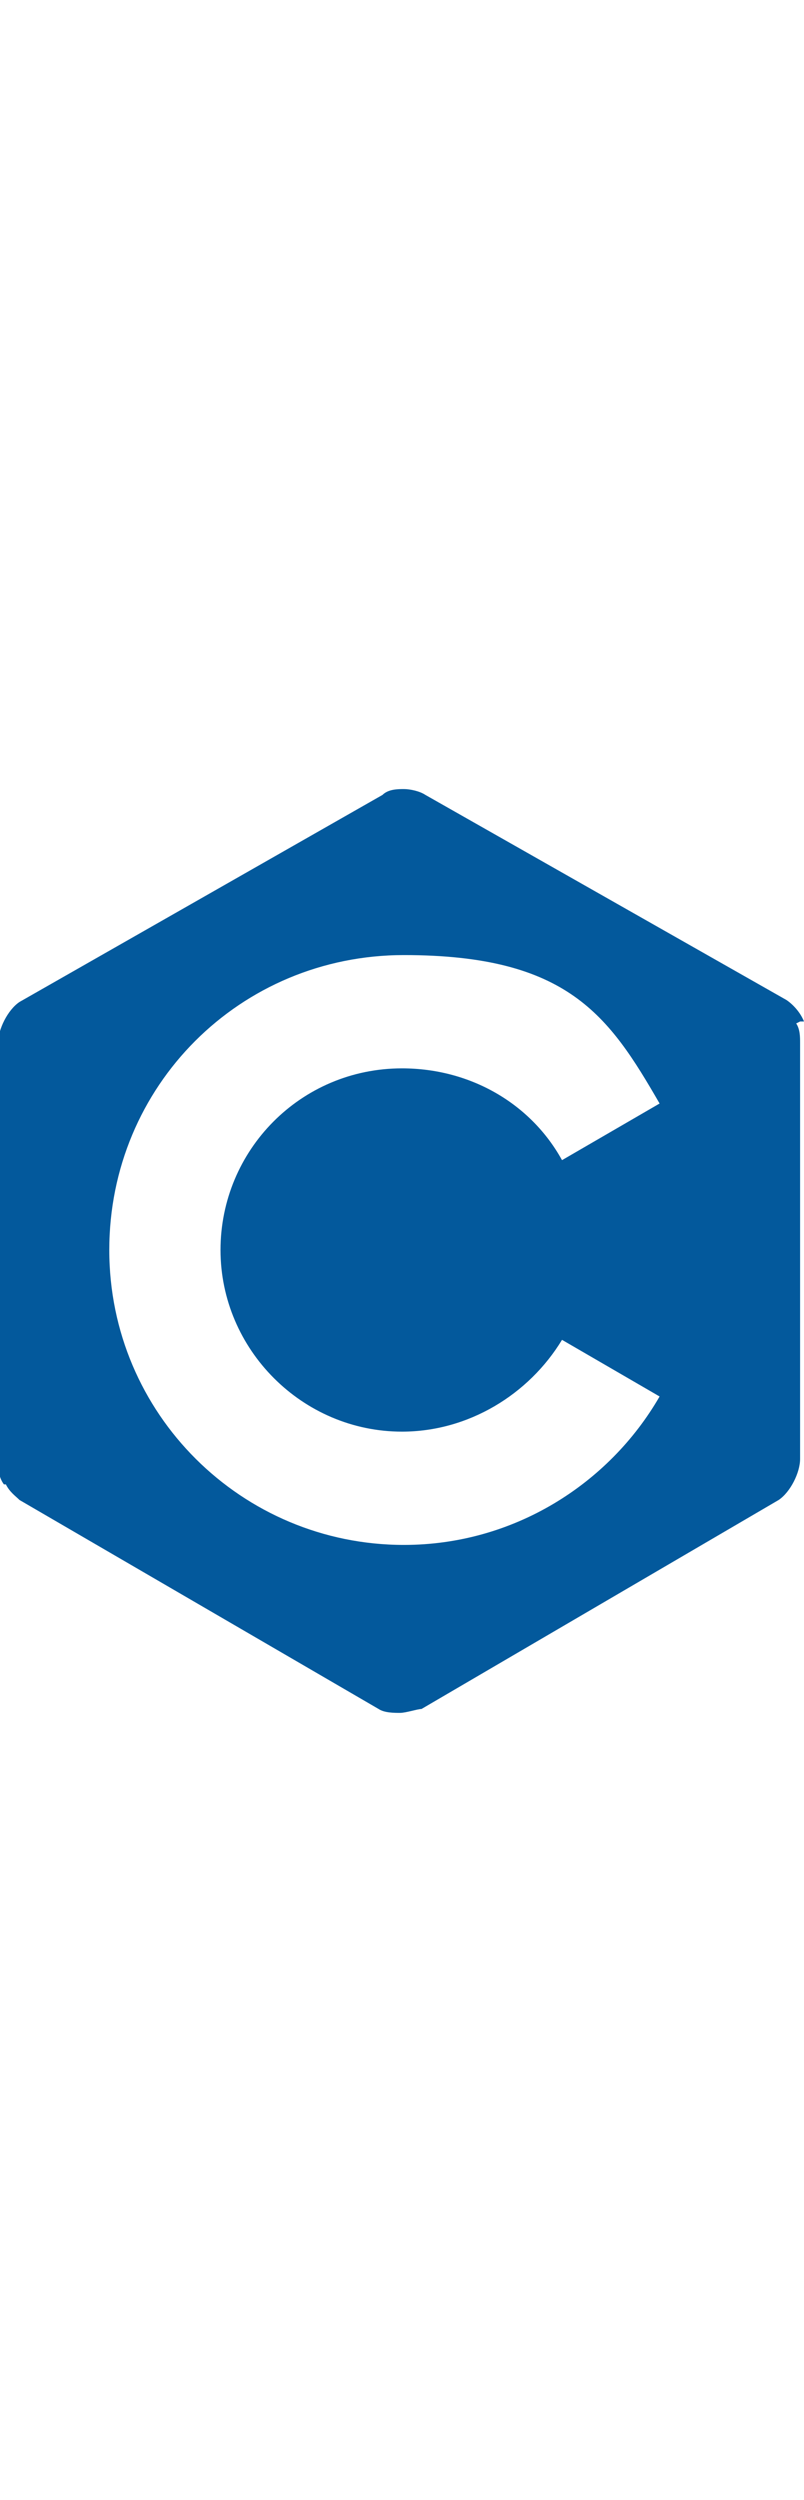 <?xml version="1.0" encoding="UTF-8"?>
<svg xmlns="http://www.w3.org/2000/svg" version="1.1" viewBox="0 0 41.2 128">
  <defs>
    <style>
      .cls-1 {
        fill: #03599c;
      }
    </style>
  </defs>
  <!-- Generator: Adobe Illustrator 28.7.4, SVG Export Plug-In . SVG Version: 1.2.0 Build 166)  -->
  <g>
    <g id="Layer_1">
      <g id="Layer_1-2" data-name="Layer_1">
        <path class="cls-1" d="M41,52.3h.2c-.2-.5-.6-.9-.9-1.1l-18.5-10.5c-.3-.2-.8-.3-1.1-.3s-.8,0-1.1.3L1,51.3c-.6.4-1.1,1.4-1.1,2.1v21.3c0,.4,0,.9.3,1.3H.3c.2.4.5.6.7.8l18.4,10.7c.3.2.8.2,1.1.2s.9-.2,1.1-.2l18.3-10.7c.6-.4,1.1-1.4,1.1-2.1v-21.3c0-.3,0-.7-.2-1h0ZM20.6,73.3c3.4,0,6.5-1.9,8.2-4.7l5,2.9c-2.6,4.5-7.5,7.6-13.1,7.6-8.3,0-15.1-6.7-15.1-15.1s6.7-15.1,15.1-15.1,10.5,3.1,13.1,7.6l-5,2.9c-1.6-2.9-4.7-4.7-8.2-4.7-5.2,0-9.3,4.2-9.3,9.3s4.2,9.3,9.3,9.3Z"/>
      </g>
    </g>
  </g>
</svg>